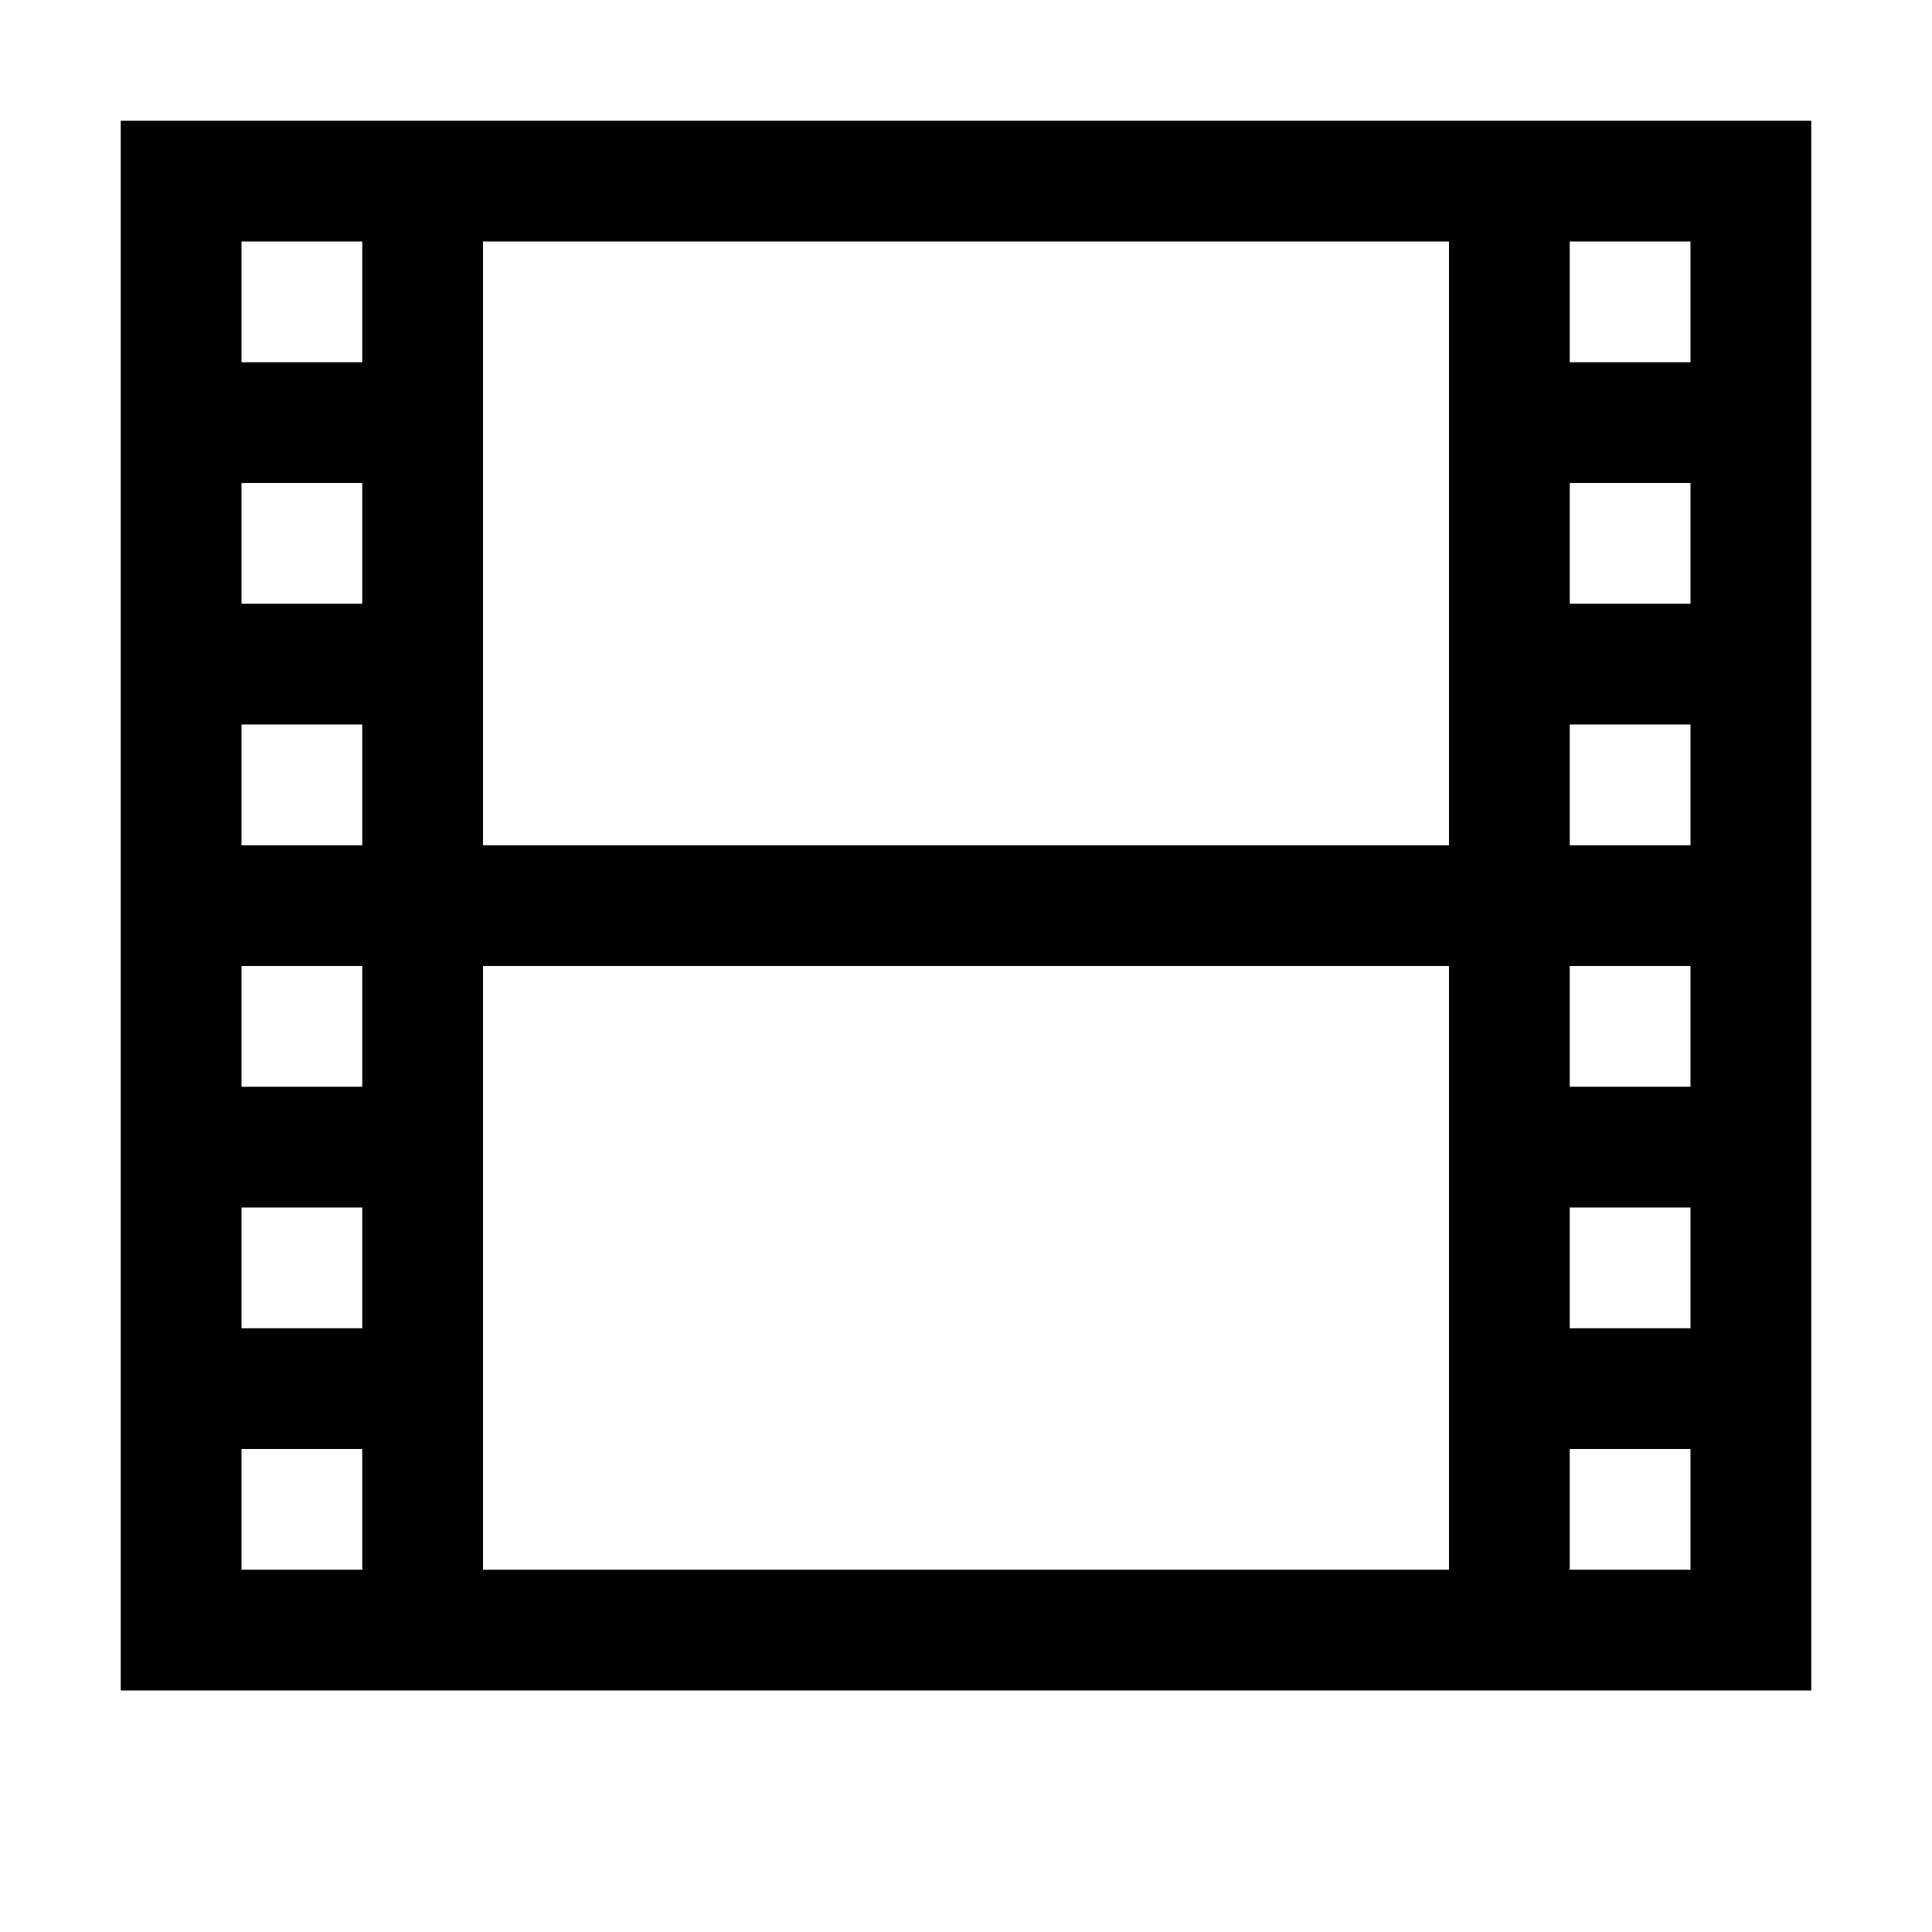 <svg xmlns="http://www.w3.org/2000/svg" width="16" height="16">
    <path d="M13.5 1H1v13h14V1h-1.5zM3 13H2v-1h1v1zm0-2H2v-1h1v1zm0-2H2V8h1v1zm0-2H2V6h1v1zm0-2H2V4h1v1zm0-2H2V2h1v1zm9 10H4V8h8v5zm0-6H4V2h8v5zm2 6h-1v-1h1v1zm0-2h-1v-1h1v1zm0-2h-1V8h1v1zm0-2h-1V6h1v1zm0-2h-1V4h1v1zm0-2h-1V2h1v1z"/>
</svg>
